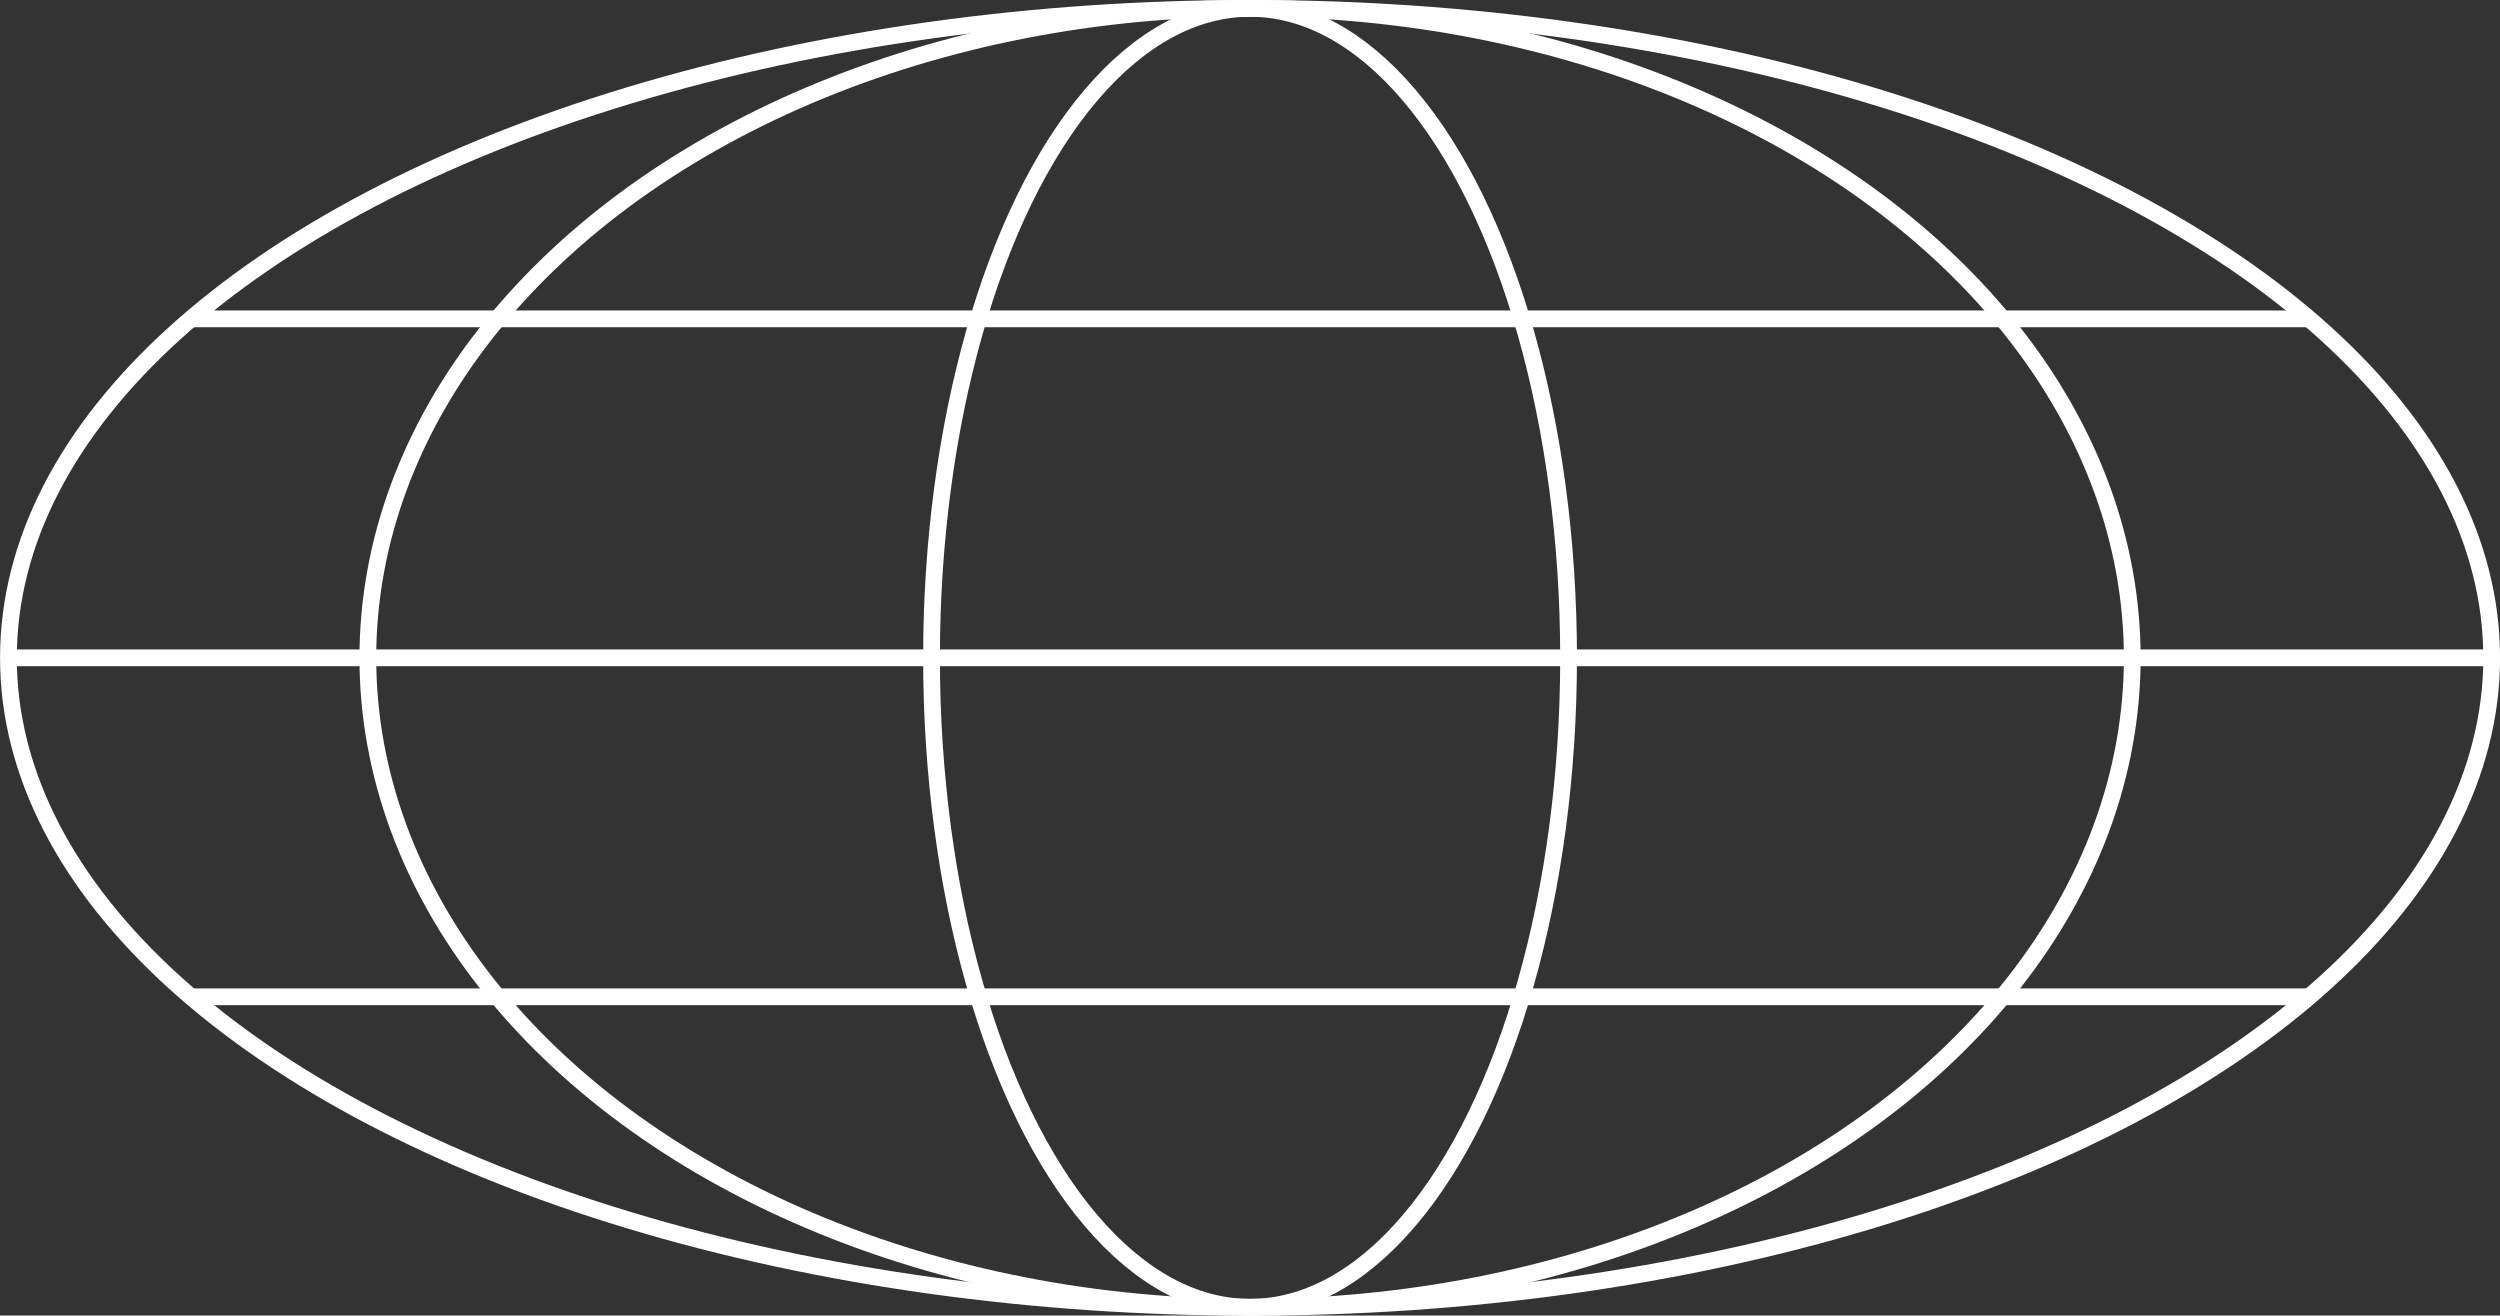 <?xml version="1.0" encoding="utf-8"?>
<!-- Generator: Adobe Illustrator 25.2.1, SVG Export Plug-In . SVG Version: 6.00 Build 0)  -->
<svg version="1.1" id="Warstwa_1" xmlns="http://www.w3.org/2000/svg" xmlns:xlink="http://www.w3.org/1999/xlink" x="0px" y="0px"
	 viewBox="0 0 149.2 78.51" style="enable-background:new 0 0 149.2 78.51;" xml:space="preserve">
<rect x="0" y="0" width="149.2" height="78.51" fill="#333333" stroke="none"/>
<style type="text/css">
	.st0{fill:#CEFF00;}
	.st1{fill:none;stroke:#FFFFFF;stroke-miterlimit:10;}
</style>
<g id="Group_37" transform="translate(1099.443 4365.559)">
	<ellipse id="Ellipse_13" class="st1" cx="-1024.84" cy="-4326.3" rx="74.1" ry="38.76"/>
	<ellipse id="Ellipse_14" class="st1" cx="-1024.84" cy="-4326.3" rx="52.65" ry="38.76"/>
	<ellipse id="Ellipse_15" class="st1" cx="-1024.84" cy="-4326.3" rx="19.01" ry="38.76"/>
	<line id="Line_25" class="st1" x1="-1098.94" y1="-4326.3" x2="-950.75" y2="-4326.3"/>
	<path id="Path_93" class="st1" d="M-1088.06-4346.53h126.43"/>
	<path id="Path_94" class="st1" d="M-1088.06-4306.07h126.43"/>
</g>
</svg>
